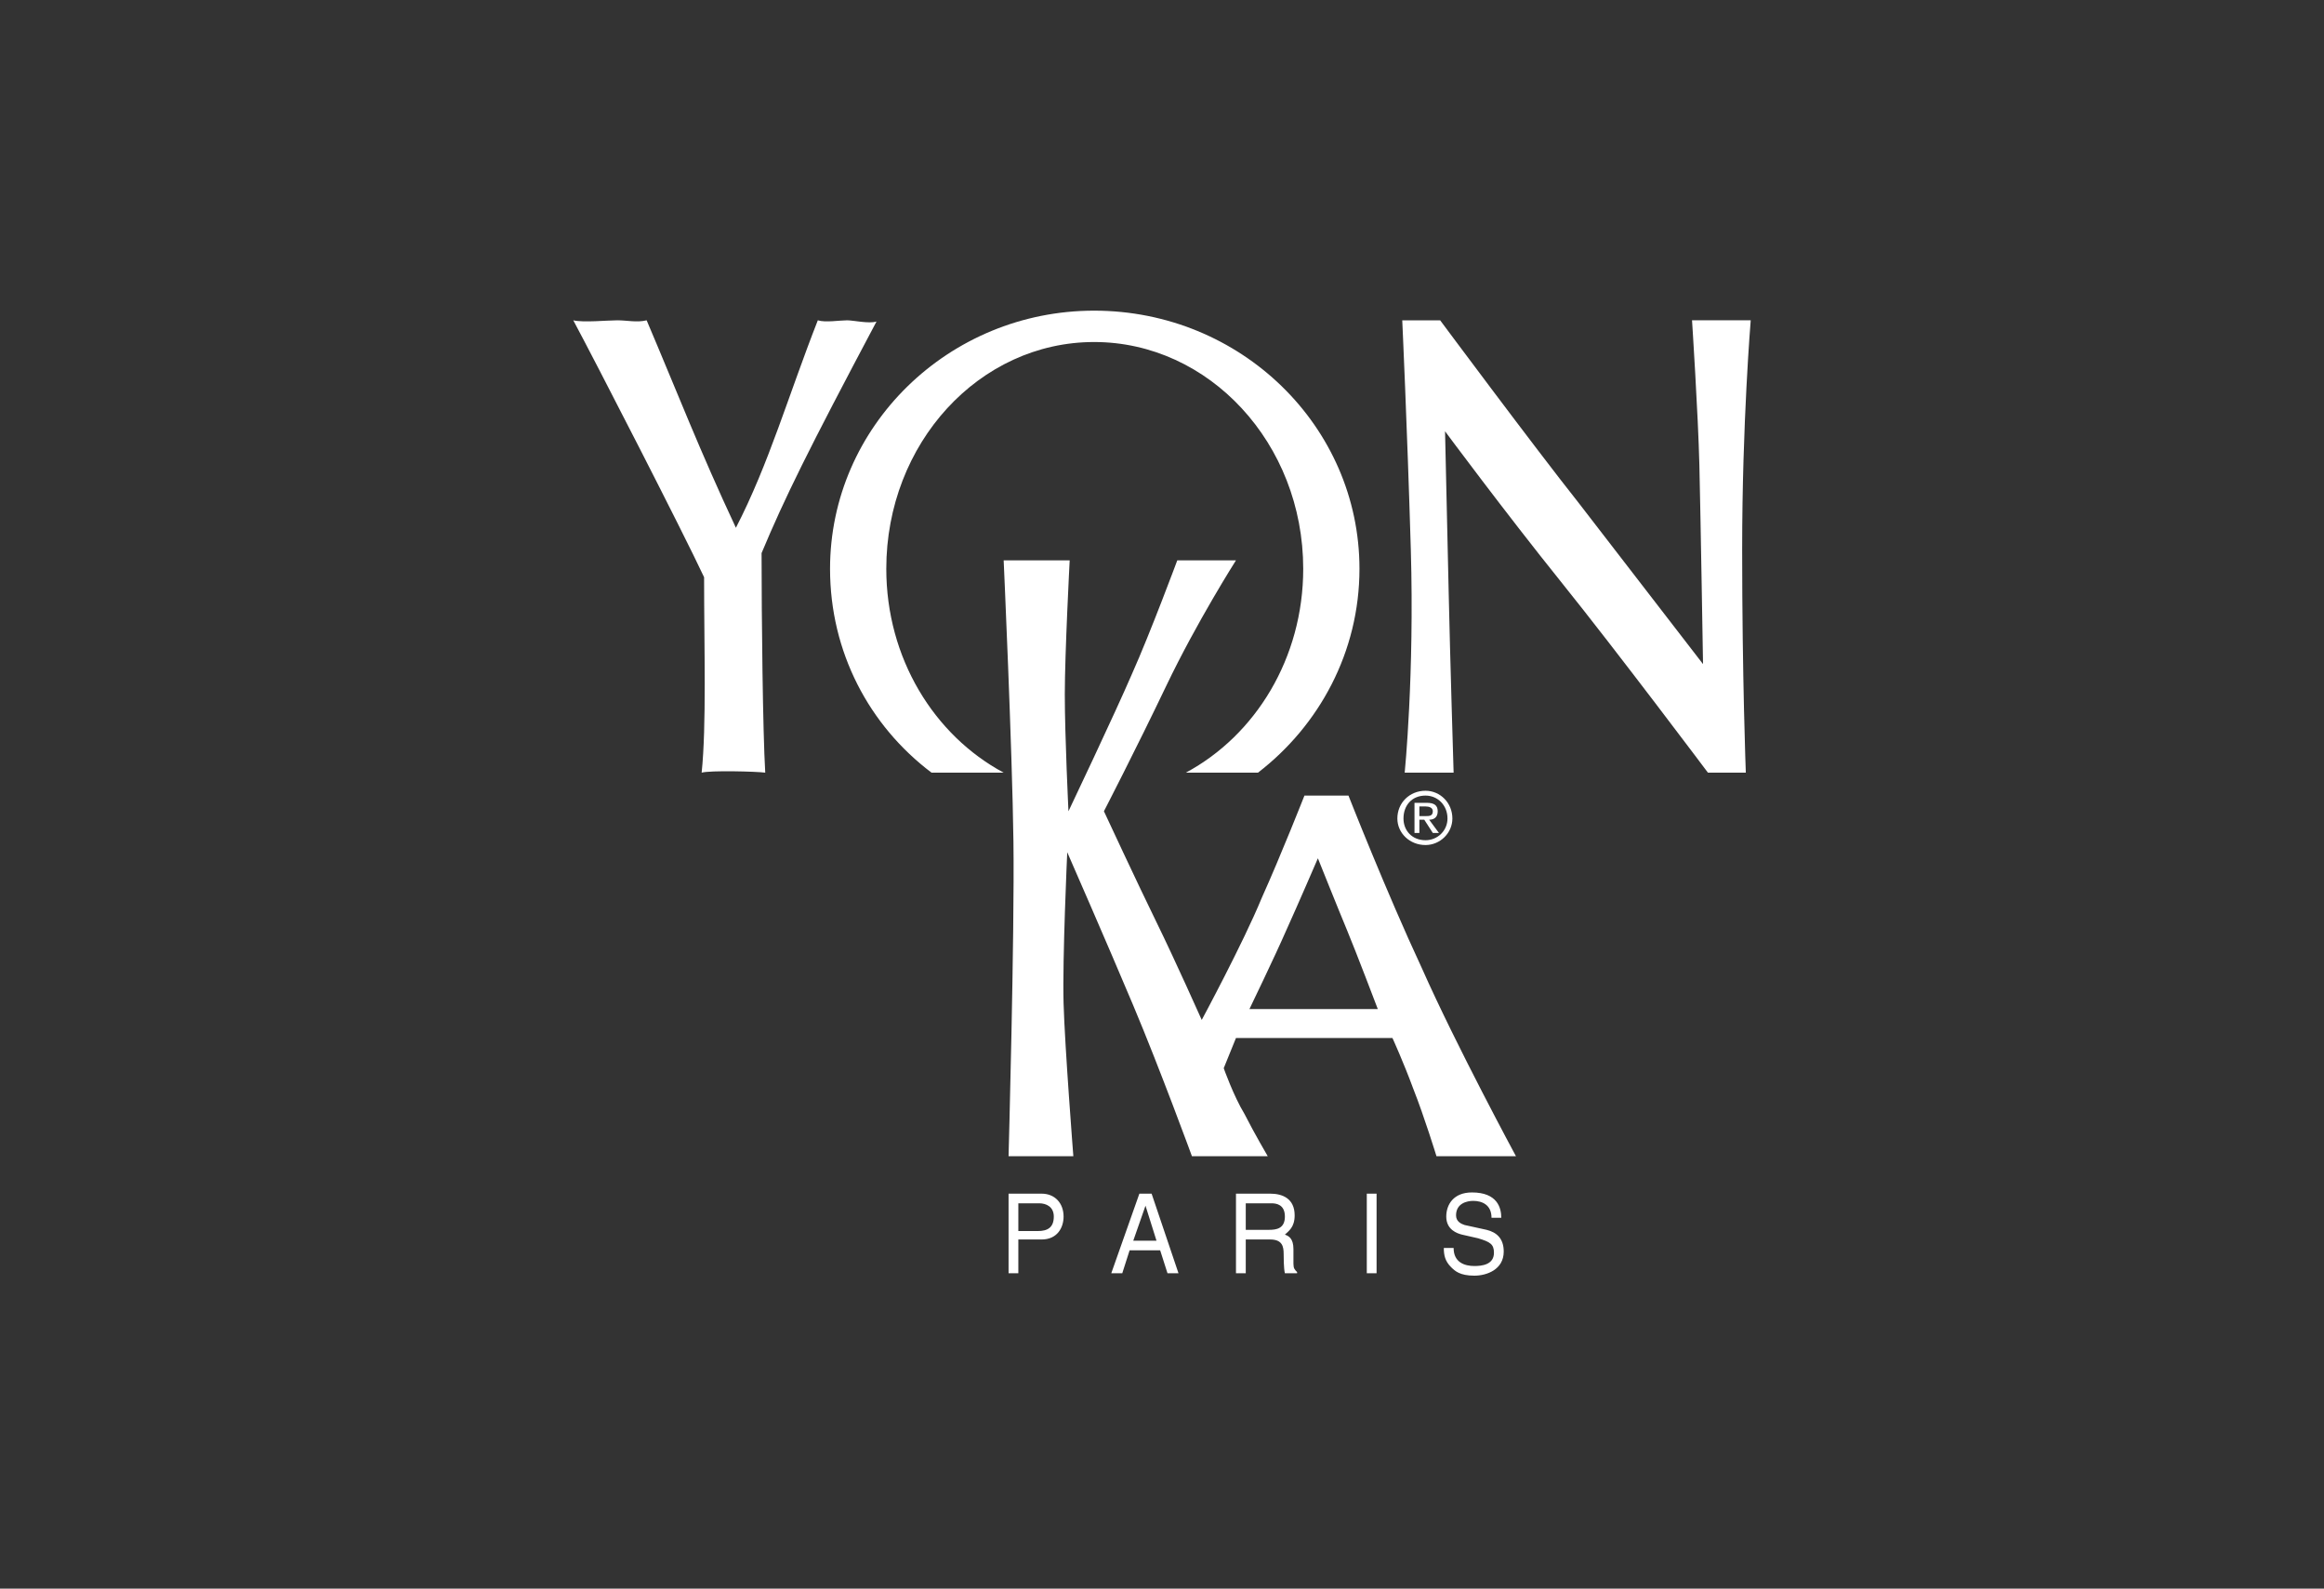 <svg width="278" height="190" viewBox="0 0 278 190" fill="none" xmlns="http://www.w3.org/2000/svg">
<rect x="0" y="0" width="278" height="190" fill="#333333" stroke="none"/>
<g clip-path="url(#clip0)">
<path fill-rule="evenodd" clip-rule="evenodd" d="M68.576 38.308C69.746 38.596 72.671 38.308 73.842 38.308C75.011 38.308 76.182 38.596 77.352 38.308C81.155 47.252 83.641 53.744 88.029 63.121C91.978 55.475 94.318 47.252 97.829 38.308C98.706 38.596 100.461 38.308 101.339 38.308C102.071 38.308 103.972 38.74 104.85 38.452C96.658 53.889 93.879 59.515 91.1 66.15C91.1 73.797 91.246 87.503 91.539 92.407C90.515 92.264 84.957 92.118 83.933 92.407C84.518 86.781 84.225 77.547 84.225 69.036C81.739 63.699 71.209 43.213 68.576 38.308Z" fill="white"/>
<path fill-rule="evenodd" clip-rule="evenodd" d="M106.019 68.027C106.019 53.024 117.134 40.905 130.883 40.905C144.631 40.905 155.893 53.023 155.893 68.027C155.893 78.703 150.189 87.936 141.852 92.408H150.481C157.794 86.781 162.621 77.981 162.621 68.027C162.621 51.003 148.434 37.154 130.883 37.154C113.478 37.154 99.291 51.004 99.291 68.027C99.291 77.981 103.971 86.781 111.431 92.408H120.059C111.723 87.935 106.019 78.703 106.019 68.027ZM167.154 97.891C167.154 96.015 168.617 94.572 170.519 94.572C172.274 94.572 173.736 96.015 173.736 97.891C173.736 99.622 172.274 101.064 170.519 101.064C168.617 101.064 167.154 99.622 167.154 97.891ZM170.519 100.488C170.865 100.489 171.207 100.423 171.527 100.293C171.847 100.163 172.138 99.972 172.383 99.73C172.627 99.489 172.821 99.202 172.953 98.886C173.085 98.571 173.152 98.233 173.15 97.891C173.15 96.304 171.981 95.15 170.519 95.15C168.909 95.15 167.887 96.303 167.887 97.891C167.887 99.333 168.909 100.488 170.519 100.488ZM169.788 99.622H169.203V96.015H170.665C171.544 96.015 171.981 96.303 171.981 97.024C171.981 97.746 171.544 98.034 170.959 98.034L172.128 99.621H171.396L170.372 98.034H169.789V99.622H169.788V99.622ZM170.519 97.603C170.958 97.603 171.396 97.603 171.396 97.025C171.396 96.592 170.958 96.448 170.519 96.448H169.787V97.603H170.519V97.603ZM168.032 92.408C168.032 92.408 169.202 80.723 168.764 65.72C168.324 50.859 167.739 38.309 167.739 38.309H172.274C172.274 38.309 183.535 53.456 188.801 60.093L203.719 79.425C203.719 79.425 203.427 61.678 203.282 55.62C203.136 49.561 202.403 38.308 202.403 38.308H209.424C209.424 38.308 208.4 50.571 208.4 65.719C208.4 81.011 208.837 92.407 208.837 92.407H204.304C204.304 92.407 193.481 77.981 186.753 69.613C180.026 61.246 172.858 51.58 172.858 51.58C172.858 51.58 173.151 64.132 173.298 71.056C173.444 77.981 173.883 92.407 173.883 92.407H168.032V92.408V92.408ZM121.815 152.28H120.646V142.758H124.594C126.203 142.758 127.227 143.912 127.227 145.499C127.227 146.797 126.495 148.24 124.594 148.24H121.815V152.28ZM121.815 147.23H124.155C125.325 147.23 126.057 146.797 126.057 145.498C126.057 144.344 125.179 143.912 124.301 143.912H121.815V147.23V147.23ZM135.124 149.538L134.247 152.28H132.931L136.294 142.758H137.757L140.974 152.28H139.658L138.781 149.538H135.124V149.538ZM138.342 148.385L137.026 144.2L135.563 148.385H138.342ZM149.019 152.28H147.849V142.758H151.943C153.406 142.758 154.868 143.335 154.868 145.355C154.868 146.797 154.137 147.23 153.7 147.662C154.138 147.807 154.723 148.095 154.723 149.395V151.126C154.723 151.703 154.868 151.847 155.161 152.135V152.28H153.7C153.553 151.703 153.553 150.26 153.553 149.971C153.553 149.105 153.407 148.239 151.944 148.239H149.02V152.28H149.019ZM149.019 147.086H151.797C152.676 147.086 153.7 146.942 153.7 145.499C153.7 144.057 152.676 143.912 152.091 143.912H149.02V147.086H149.019V147.086ZM164.668 152.28H163.498V142.758H164.668V152.28ZM178.417 145.643C178.417 144.057 177.246 143.623 176.222 143.623C175.491 143.623 174.174 143.912 174.174 145.355C174.174 146.077 174.76 146.365 175.2 146.509L177.832 147.086C179.001 147.374 179.878 148.095 179.878 149.682C179.878 151.847 177.832 152.567 176.368 152.567C174.614 152.567 174.029 151.991 173.59 151.558C172.858 150.836 172.711 150.116 172.711 149.25H173.883C173.883 150.981 175.199 151.413 176.367 151.413C177.244 151.413 178.708 151.27 178.708 149.827C178.708 148.816 178.27 148.528 176.807 148.095L174.905 147.662C174.32 147.519 173.004 147.086 173.004 145.498C173.004 144.056 173.883 142.613 176.075 142.613C179.146 142.613 179.586 144.489 179.586 145.643H178.417V145.643V145.643Z" fill="white"/>
<path fill-rule="evenodd" clip-rule="evenodd" d="M120.645 138.285C120.645 138.285 121.376 111.74 121.229 100.631C121.083 89.523 120.06 67.016 120.06 67.016H127.957C127.957 67.016 127.373 78.126 127.373 83.031C127.373 88.08 127.812 97.025 127.812 97.025C127.812 97.025 133.369 85.339 135.418 80.578C137.611 75.673 140.828 67.016 140.828 67.016H147.849C147.849 67.016 143.168 74.374 139.511 82.021C135.855 89.667 132.053 97.024 132.053 97.024C132.053 97.024 136.148 105.825 138.342 110.297C140.536 114.769 143.753 121.982 143.753 121.982C143.753 121.982 148.726 112.749 150.921 107.412C153.261 102.218 156.039 95.149 156.039 95.149H161.305C161.305 95.149 165.839 106.691 170.08 115.779C174.174 125.012 181.343 138.284 181.343 138.284H171.834C171.834 138.284 170.371 133.524 169.055 130.205C167.886 127.031 166.568 124.146 166.568 124.146H147.848L146.384 127.753C146.384 127.753 147.554 131.072 148.872 133.235C150.042 135.543 151.65 138.284 151.65 138.284H142.582C142.582 138.284 138.78 127.897 135.562 120.251C132.345 112.605 127.665 101.929 127.665 101.929C127.665 101.929 127.079 114.625 127.225 119.963C127.372 125.157 128.395 138.284 128.395 138.284H120.645V138.285ZM164.815 120.684C164.815 120.684 162.182 113.76 161.158 111.307C160.134 108.855 157.648 102.65 157.648 102.65C157.648 102.65 155.16 108.421 153.845 111.307C152.527 114.336 149.458 120.684 149.458 120.684H164.815Z" fill="white"/>
</g>
<defs>
<clipPath id="clip0">
<rect width="144" height="115.556" fill="white" transform="translate(67 37.222)"/>
</clipPath>
</defs>
</svg>
